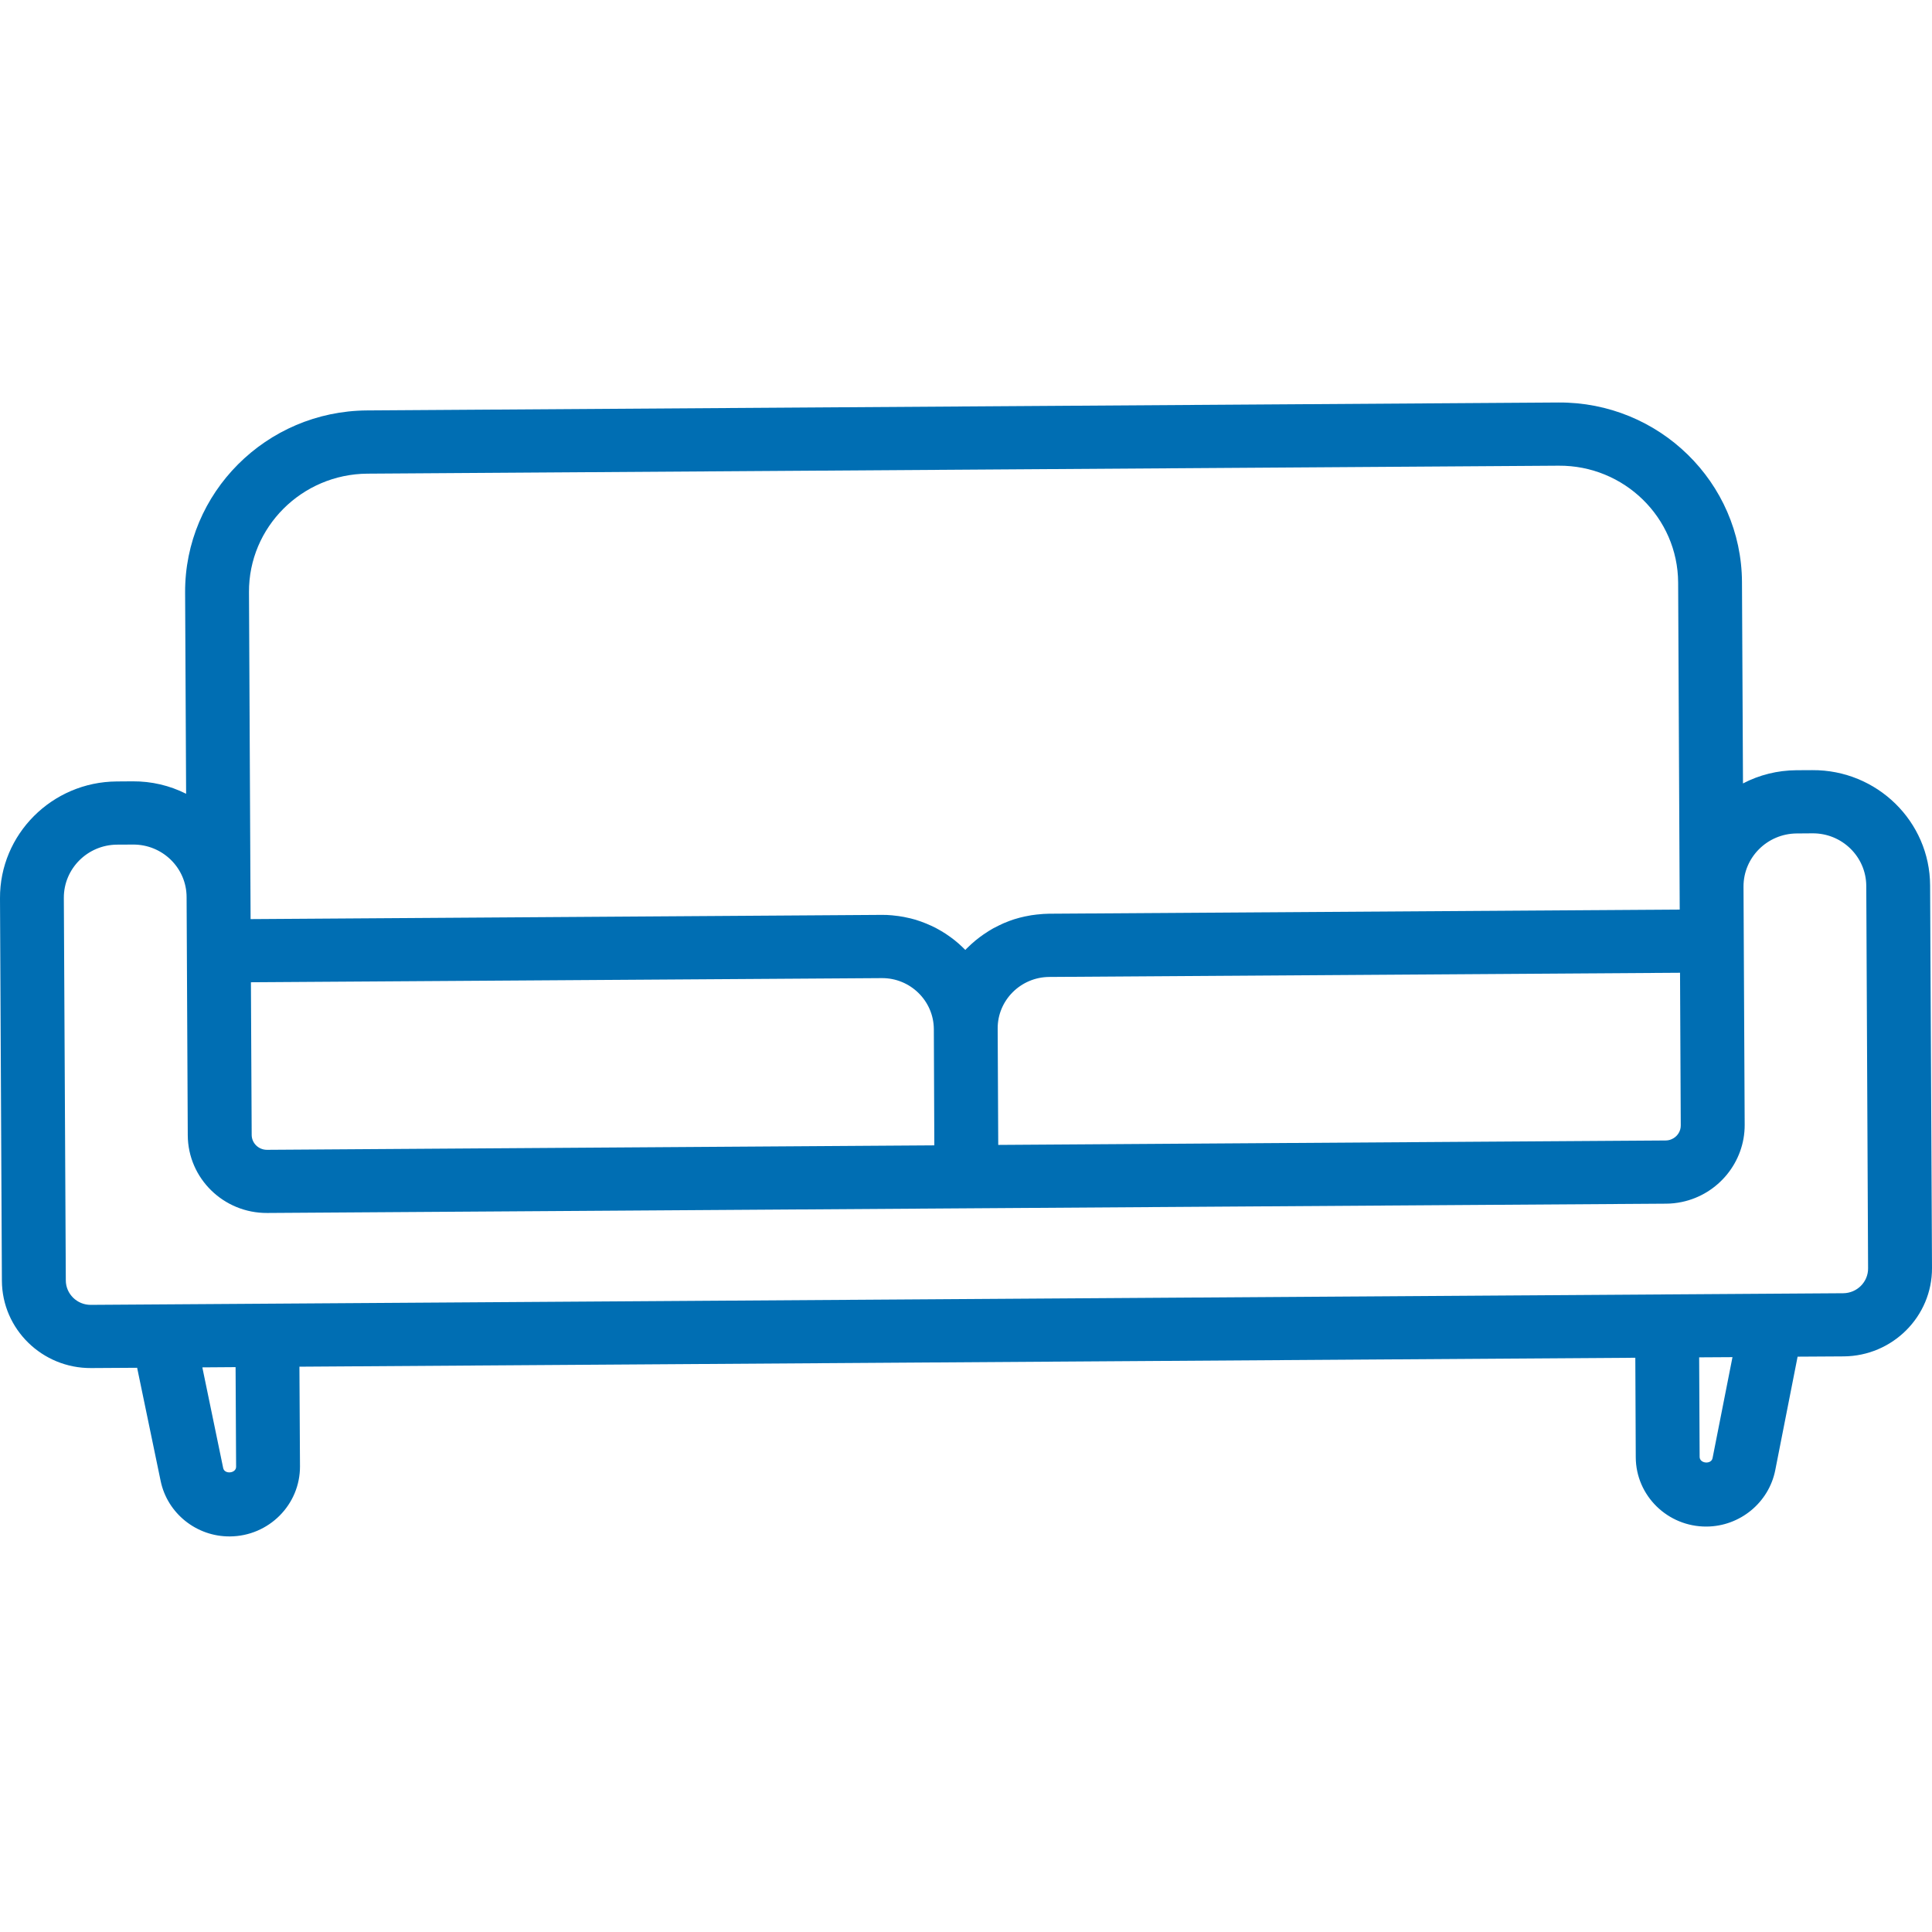 <?xml version="1.0" encoding="UTF-8"?>
<svg width="48px" height="48px" viewBox="0 0 48 48" version="1.1" xmlns="http://www.w3.org/2000/svg" xmlns:xlink="http://www.w3.org/1999/xlink">
    <title>06 Icon/Cat/Bank</title>
    <g id="06-Icon/Cat/Bank" stroke="none" stroke-width="1" fill="none" fill-rule="evenodd">
        <path d="M41.39,29.905 C41.523,29.905 41.655,29.89 41.785,29.863 C42.694,29.673 43.35,28.866 43.346,27.947 L43.317,22.029 C43.314,21.305 43.905,20.713 44.637,20.707 L45.033,20.704 C45.765,20.7 46.362,21.284 46.367,22.008 L46.412,31.511 C46.415,31.85 46.138,32.126 45.796,32.13 L2.256,32.419 C1.915,32.421 1.636,32.148 1.635,31.811 L1.586,22.307 C1.583,21.582 2.175,20.99 2.907,20.985 L3.303,20.983 C4.036,20.977 4.634,21.563 4.636,22.286 L4.665,28.205 C4.67,29.277 5.556,30.143 6.64,30.136 L41.39,29.905 Z M6.234,24.404 L21.906,24.301 C22.614,24.295 23.196,24.863 23.201,25.567 L23.213,28.456 L6.632,28.567 C6.424,28.567 6.253,28.401 6.253,28.195 L6.234,24.404 Z M41.74,24.168 L41.758,27.958 C41.761,28.107 41.67,28.245 41.529,28.304 C41.482,28.325 41.434,28.334 41.382,28.335 L24.801,28.445 L24.787,25.556 C24.782,24.852 25.359,24.276 26.07,24.272 L41.74,24.168 Z M6.186,14.711 C6.177,13.099 7.498,11.779 9.128,11.768 L38.723,11.57 C40.353,11.558 41.685,12.861 41.693,14.474 L41.732,22.598 L26.062,22.701 C25.97,22.702 25.883,22.708 25.752,22.722 C25.668,22.73 25.586,22.744 25.459,22.77 C25.374,22.788 25.292,22.81 25.194,22.84 C25.117,22.865 25.041,22.893 24.934,22.938 C24.86,22.971 24.787,23.007 24.672,23.067 C24.603,23.106 24.533,23.149 24.438,23.214 C24.374,23.257 24.311,23.305 24.231,23.37 C24.169,23.422 24.109,23.475 24.018,23.564 C24.007,23.577 23.995,23.59 23.983,23.601 C23.962,23.581 23.94,23.558 23.915,23.534 C23.858,23.477 23.796,23.424 23.714,23.357 C23.653,23.309 23.59,23.263 23.498,23.201 C23.43,23.157 23.361,23.115 23.248,23.054 C23.176,23.017 23.102,22.983 22.992,22.938 C22.919,22.908 22.843,22.881 22.748,22.851 C22.669,22.827 22.585,22.807 22.455,22.781 C22.373,22.766 22.291,22.753 22.164,22.741 C22.076,22.732 21.987,22.729 21.898,22.73 L6.226,22.835 L6.186,14.711 Z M42.548,36.227 C42.517,36.388 42.228,36.364 42.227,36.197 L42.215,33.723 L43.043,33.718 L42.548,36.227 Z M5.866,36.441 C5.867,36.607 5.578,36.635 5.545,36.474 L5.027,33.972 L5.853,33.966 L5.866,36.441 Z M2.899,19.415 C1.292,19.426 -0.008,20.728 3.7280142e-05,22.317 L0.047,31.82 C0.053,33.024 1.049,33.997 2.264,33.989 L3.407,33.982 L3.991,36.793 C4.157,37.597 4.881,38.179 5.712,38.172 C6.677,38.166 7.457,37.385 7.453,36.43 L7.439,33.955 L40.629,33.733 L40.64,36.208 C40.645,37.163 41.435,37.933 42.398,37.927 C43.229,37.923 43.947,37.331 44.106,36.525 L44.661,33.706 L45.804,33.699 C47.021,33.691 48.006,32.706 48,31.501 L47.953,21.997 C47.946,20.407 46.631,19.123 45.025,19.134 L44.629,19.136 C44.162,19.14 43.712,19.251 43.304,19.464 L43.279,14.463 C43.268,11.985 41.22,9.982 38.715,10 L9.12,10.197 C6.613,10.213 4.587,12.243 4.599,14.721 L4.624,19.721 C4.212,19.514 3.763,19.409 3.295,19.412 L2.899,19.415 Z" id="Bank" fill="#006EB3"></path>
    </g>
</svg>